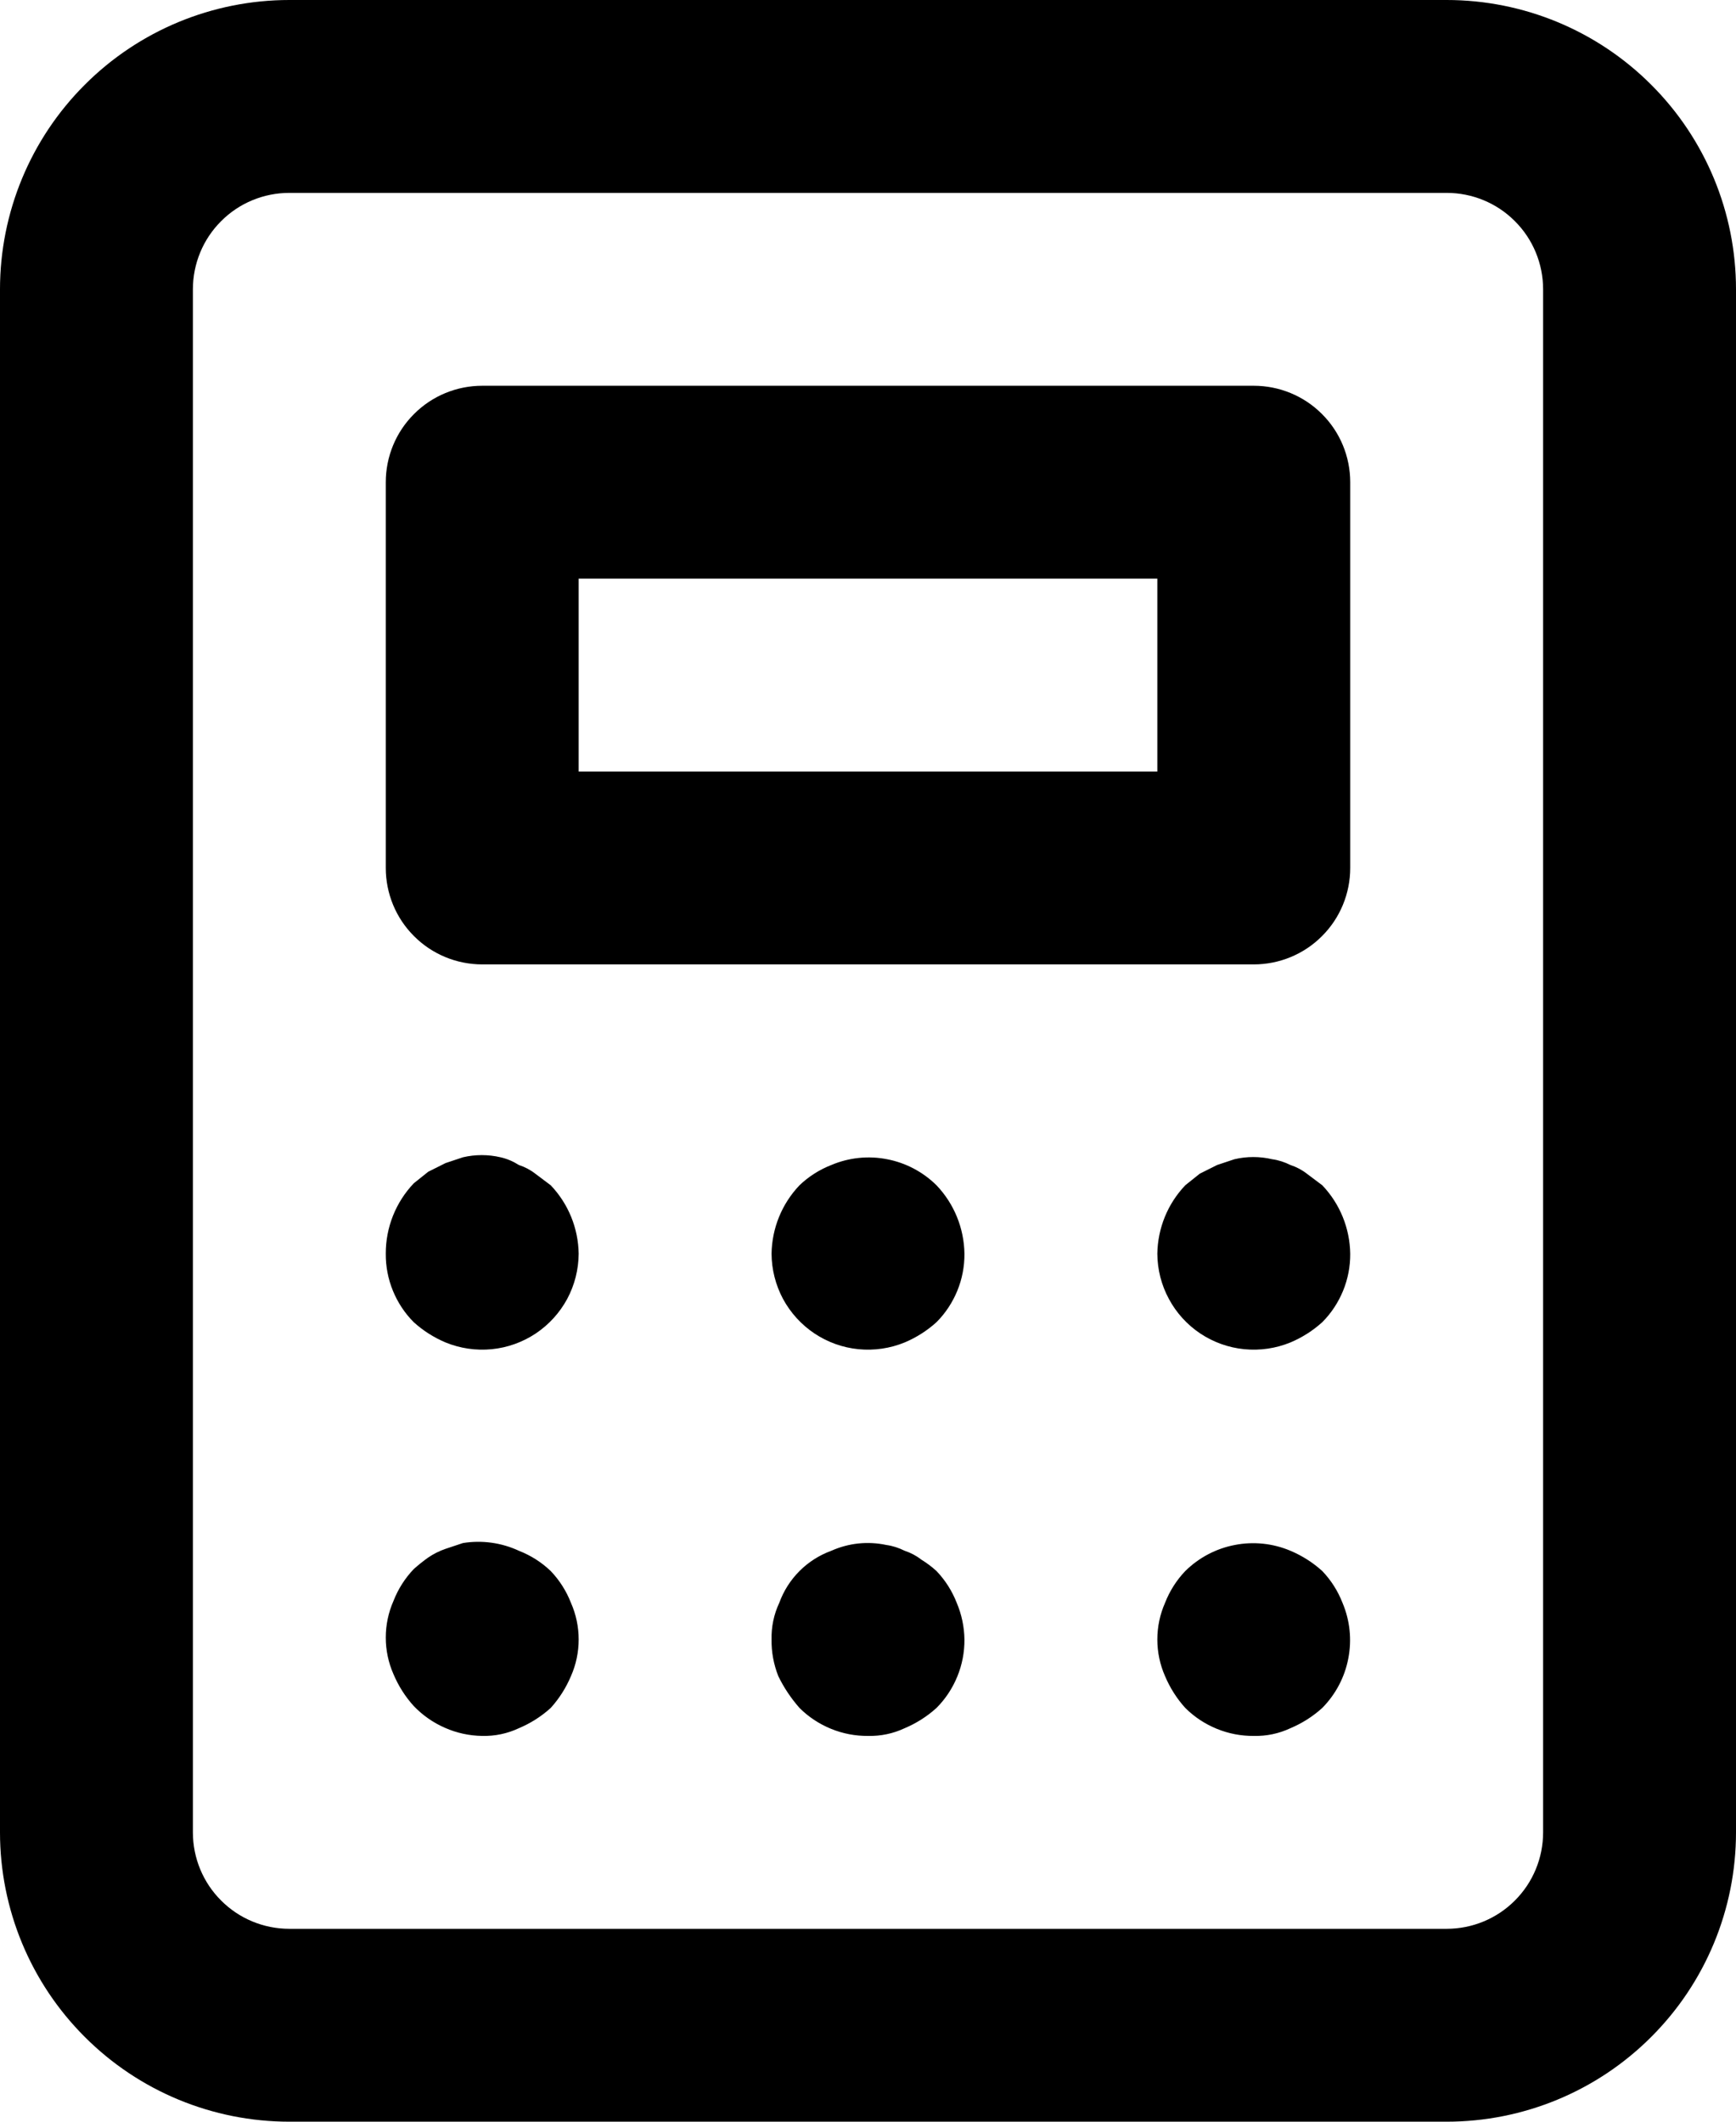 <svg width="18" height="22" viewBox="0 0 18 22" fill="none" xmlns="http://www.w3.org/2000/svg">
<path d="M9.71 16.29C9.661 16.245 9.607 16.205 9.55 16.17C9.499 16.13 9.441 16.1 9.38 16.08C9.32 16.05 9.256 16.029 9.19 16.02C8.998 15.979 8.799 16 8.62 16.08C8.496 16.125 8.383 16.197 8.29 16.29C8.197 16.383 8.125 16.496 8.08 16.62C8.024 16.739 7.997 16.869 8 17C7.998 17.13 8.022 17.259 8.07 17.38C8.128 17.5 8.202 17.61 8.29 17.71C8.383 17.803 8.494 17.876 8.616 17.926C8.738 17.976 8.868 18.001 9 18C9.131 18.003 9.261 17.976 9.38 17.92C9.501 17.869 9.613 17.798 9.71 17.71C9.803 17.617 9.876 17.506 9.926 17.384C9.976 17.262 10.001 17.132 10 17C9.998 16.869 9.971 16.74 9.92 16.62C9.872 16.497 9.801 16.385 9.71 16.29ZM5.55 12.17C5.499 12.13 5.441 12.1 5.38 12.08C5.322 12.043 5.257 12.015 5.19 12C5.062 11.97 4.928 11.97 4.8 12L4.62 12.06L4.44 12.15L4.29 12.27C4.103 12.467 3.999 12.728 4 13C3.999 13.132 4.024 13.262 4.074 13.384C4.124 13.506 4.197 13.617 4.29 13.71C4.387 13.798 4.499 13.869 4.62 13.92C4.771 13.982 4.936 14.006 5.099 13.99C5.262 13.974 5.418 13.918 5.555 13.827C5.691 13.736 5.803 13.613 5.881 13.469C5.958 13.325 5.999 13.164 6 13C5.996 12.735 5.893 12.482 5.71 12.29L5.55 12.17ZM5.71 16.29C5.615 16.199 5.503 16.128 5.38 16.08C5.199 15.996 4.997 15.968 4.8 16L4.62 16.06C4.556 16.082 4.496 16.112 4.44 16.15C4.388 16.187 4.338 16.227 4.29 16.27C4.199 16.365 4.128 16.477 4.08 16.6C4.027 16.72 4 16.849 4 16.98C4 17.111 4.027 17.24 4.08 17.36C4.131 17.481 4.202 17.593 4.29 17.69C4.382 17.786 4.492 17.863 4.614 17.916C4.736 17.97 4.867 17.998 5 18C5.131 18.003 5.261 17.976 5.38 17.92C5.501 17.869 5.613 17.798 5.71 17.71C5.798 17.613 5.869 17.501 5.92 17.38C5.973 17.26 6 17.131 6 17C6 16.869 5.973 16.74 5.92 16.62C5.872 16.497 5.801 16.385 5.71 16.29ZM8.62 12.08C8.497 12.128 8.385 12.199 8.29 12.29C8.107 12.482 8.004 12.735 8 13C8.001 13.164 8.042 13.325 8.119 13.469C8.197 13.613 8.309 13.736 8.445 13.827C8.582 13.918 8.738 13.974 8.901 13.99C9.064 14.006 9.229 13.982 9.38 13.92C9.501 13.869 9.613 13.798 9.71 13.71C9.803 13.617 9.876 13.506 9.926 13.384C9.976 13.262 10.001 13.132 10 13C9.996 12.735 9.893 12.482 9.71 12.29C9.569 12.151 9.391 12.057 9.197 12.02C9.003 11.982 8.802 12.003 8.62 12.08ZM13.71 16.29C13.613 16.202 13.501 16.131 13.38 16.08C13.198 16.003 12.997 15.982 12.803 16.02C12.609 16.057 12.431 16.151 12.29 16.29C12.199 16.385 12.128 16.497 12.08 16.62C12.027 16.74 12 16.869 12 17C12 17.131 12.027 17.26 12.08 17.38C12.131 17.501 12.202 17.613 12.29 17.71C12.383 17.803 12.494 17.876 12.616 17.926C12.738 17.976 12.868 18.001 13 18C13.131 18.003 13.261 17.976 13.38 17.92C13.501 17.869 13.613 17.798 13.71 17.71C13.849 17.569 13.943 17.391 13.98 17.197C14.018 17.003 13.997 16.802 13.92 16.62C13.872 16.497 13.801 16.385 13.71 16.29ZM13 4H5C4.735 4 4.48 4.105 4.293 4.293C4.105 4.48 4 4.735 4 5V9C4 9.265 4.105 9.52 4.293 9.707C4.48 9.895 4.735 10 5 10H13C13.265 10 13.52 9.895 13.707 9.707C13.895 9.52 14 9.265 14 9V5C14 4.735 13.895 4.48 13.707 4.293C13.52 4.105 13.265 4 13 4ZM12 8H6V6H12V8ZM15 0H3C2.204 0 1.441 0.316 0.879 0.879C0.316 1.441 0 2.204 0 3V19C0 19.796 0.316 20.559 0.879 21.121C1.441 21.684 2.204 22 3 22H15C15.796 22 16.559 21.684 17.121 21.121C17.684 20.559 18 19.796 18 19V3C18 2.204 17.684 1.441 17.121 0.879C16.559 0.316 15.796 0 15 0ZM16 19C16 19.265 15.895 19.52 15.707 19.707C15.52 19.895 15.265 20 15 20H3C2.735 20 2.48 19.895 2.293 19.707C2.105 19.52 2 19.265 2 19V3C2 2.735 2.105 2.48 2.293 2.293C2.48 2.105 2.735 2 3 2H15C15.265 2 15.52 2.105 15.707 2.293C15.895 2.48 16 2.735 16 3V19ZM13.55 12.17C13.499 12.13 13.441 12.1 13.38 12.08C13.32 12.05 13.256 12.029 13.19 12.02C13.062 11.99 12.928 11.99 12.8 12.02L12.62 12.08L12.44 12.17L12.29 12.29C12.107 12.482 12.004 12.735 12 13C12.001 13.164 12.042 13.325 12.12 13.469C12.197 13.613 12.309 13.736 12.445 13.827C12.582 13.918 12.738 13.974 12.901 13.99C13.064 14.006 13.229 13.982 13.38 13.92C13.501 13.869 13.613 13.798 13.71 13.71C13.803 13.617 13.876 13.506 13.926 13.384C13.976 13.262 14.001 13.132 14 13C13.996 12.735 13.893 12.482 13.71 12.29L13.55 12.17Z" fill="black"/>
</svg>

